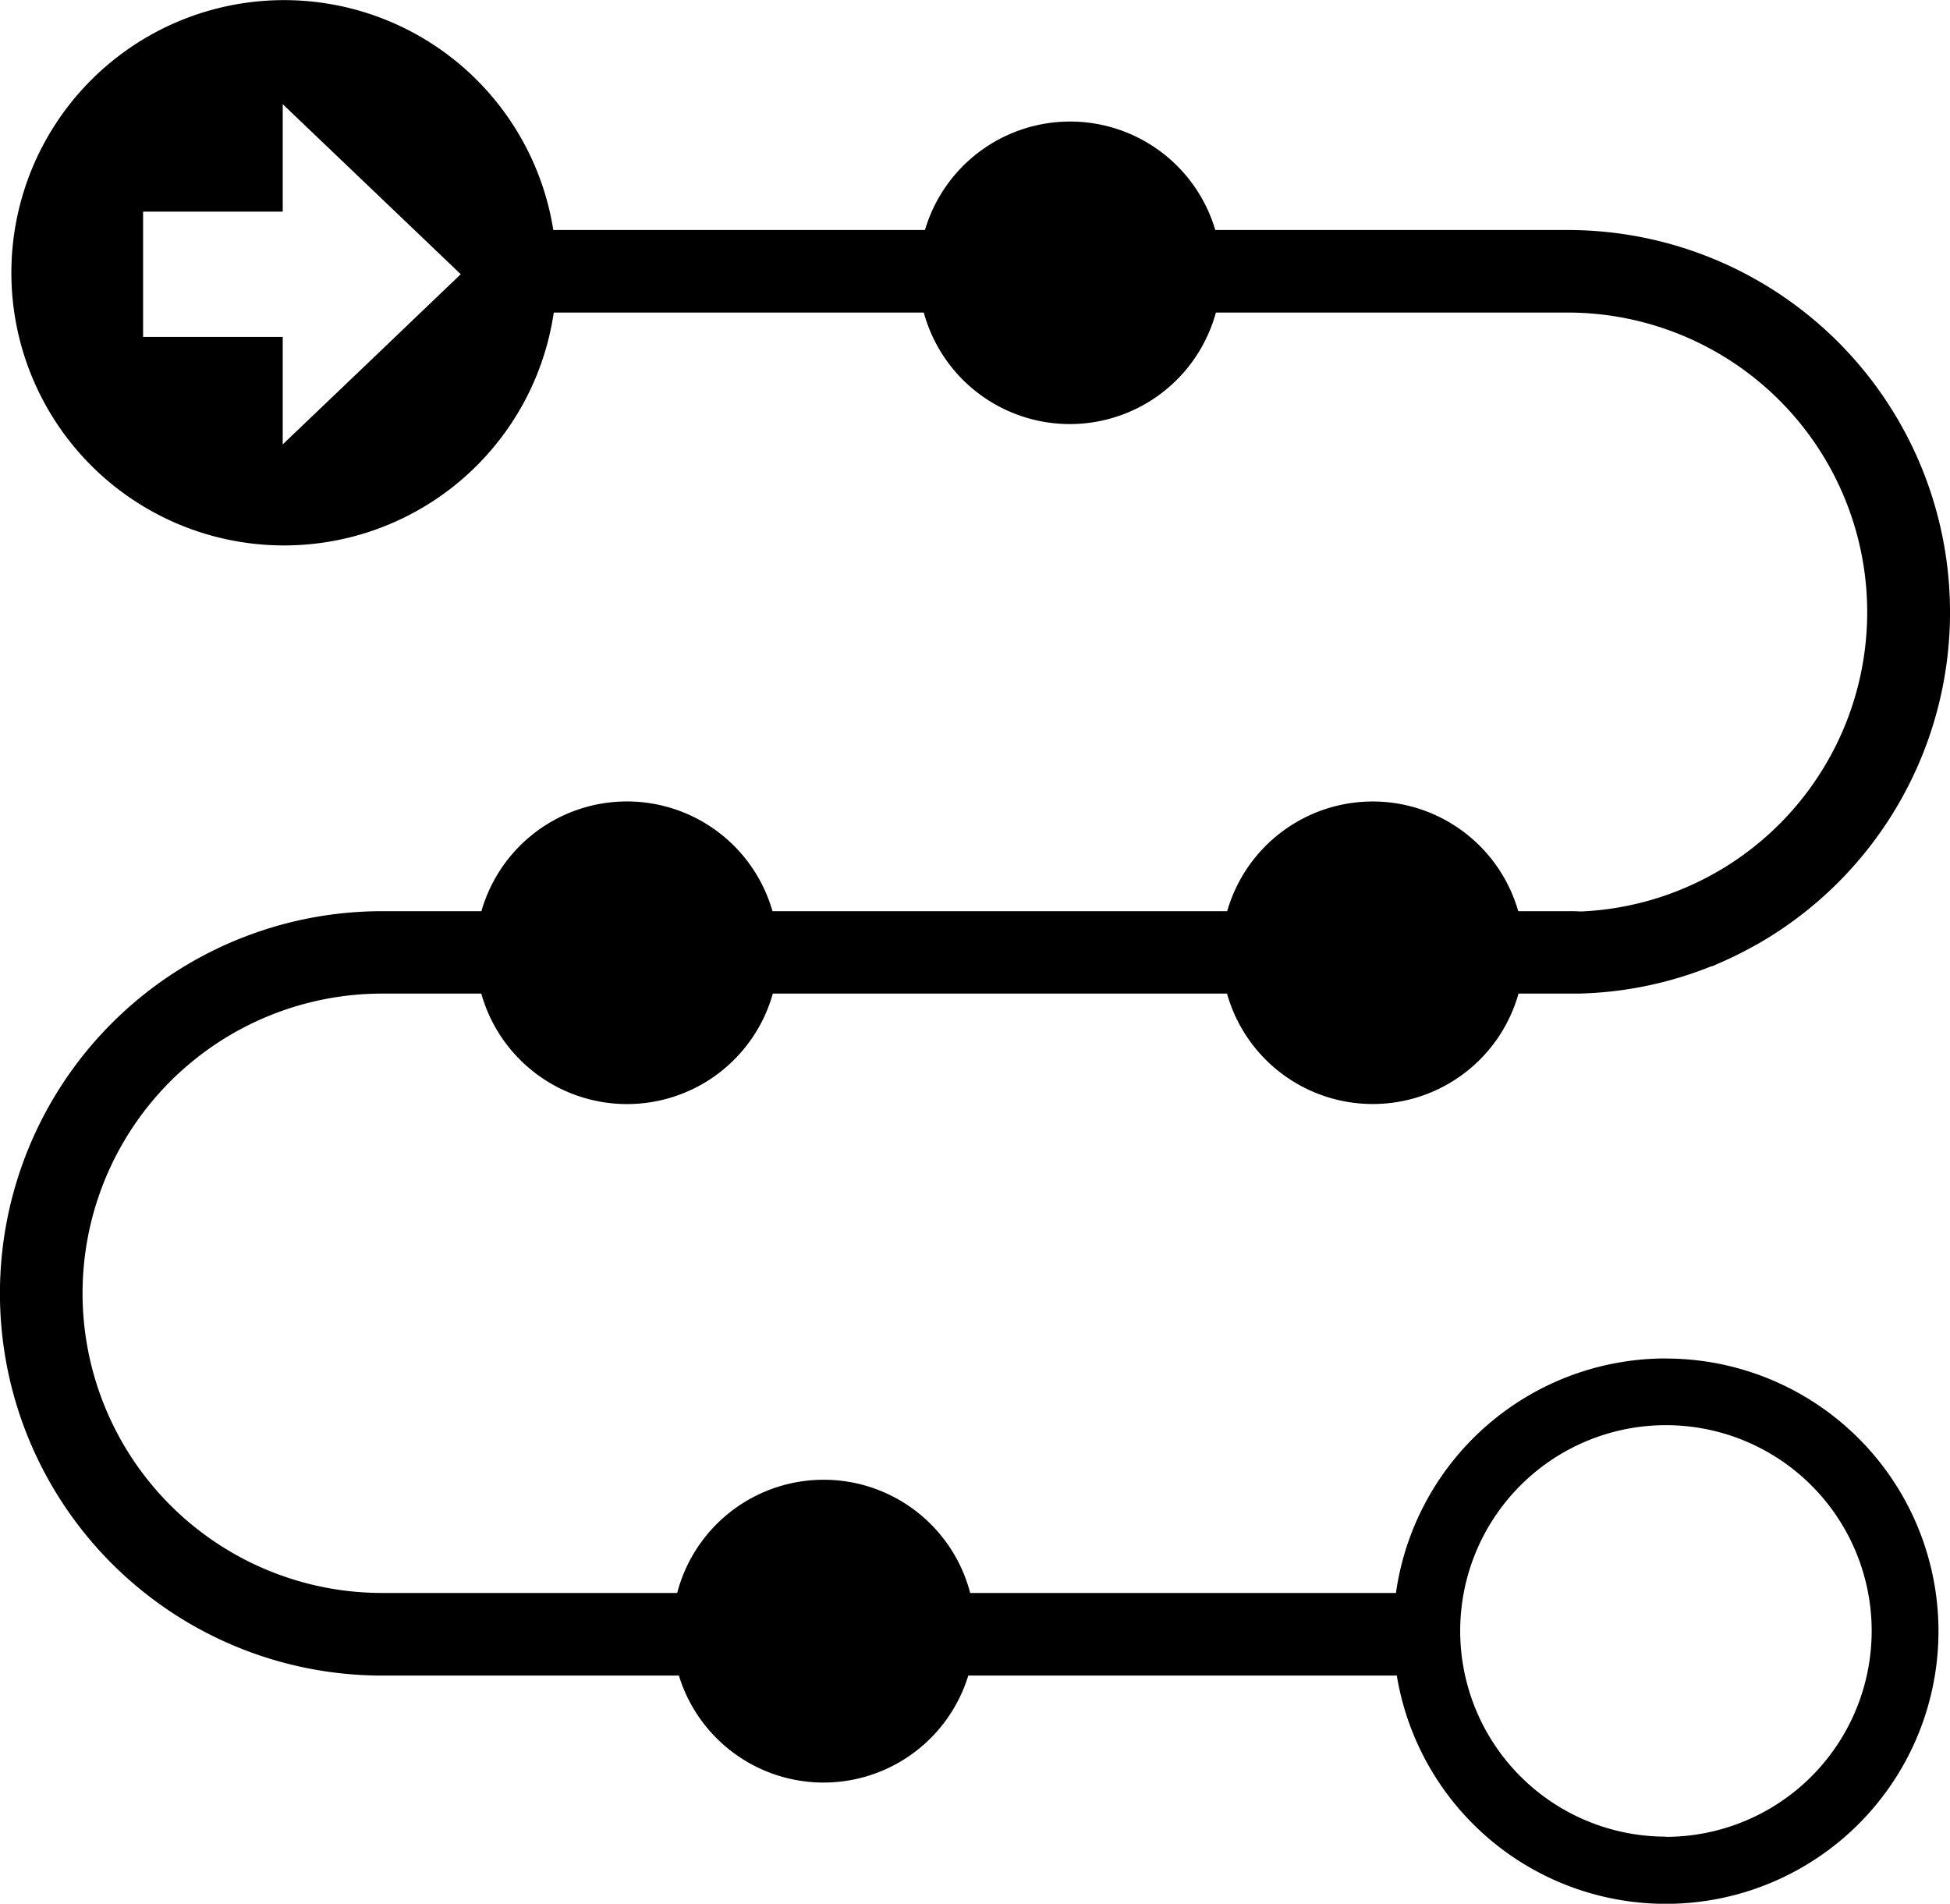 <svg 
	xmlns="http://www.w3.org/2000/svg" 
	width="68.508" height="66.883" 
	viewBox="0 0 68.508 66.883">
	<path d="M4498.988,689.028a9.578,9.578,0,0,0-9.484,8.239h-14.958a5.319,5.319,0,0,0-10.294,0H4453.89a10.528,10.528,0,1,1,0-21.057h3.48a5.319,5.319,0,0,0,10.242,0h15.957a5.319,5.319,0,0,0,10.241,0h1.844l.007,0h.258a13.3,13.3,0,0,0,4.678-.965l.015.007.207-.093c.395-.169.787-.359,1.168-.568l.183-.1c.049-.026.1-.054.133-.076.149-.086.285-.17.417-.253a13.429,13.429,0,0,0-7.178-24.778h-12.385a5.318,5.318,0,0,0-10.2,0H4459.9a9.579,9.579,0,1,0,.016,2.9h13a5.319,5.319,0,0,0,10.262,0h12.355a10.527,10.527,0,0,1,5.439,19.54c-.055.034-.11.067-.172.1a10.481,10.481,0,0,1-4.771,1.4c-.1,0-.192-.008-.282-.009s-.189,0-.284,0H4493.8a5.318,5.318,0,0,0-10.225,0H4467.6a5.318,5.318,0,0,0-10.226,0h-3.488a13.427,13.427,0,1,0,0,26.854h10.426a5.317,5.317,0,0,0,10.167,0h15.055a9.579,9.579,0,1,0,9.451-11.138Zm-45.466-35.1-3.128,2.987v-3.776h-4.906v-4.4h4.906v-3.776l3.128,2.987,3.126,2.987Zm45.466,51.9a7.228,7.228,0,1,1,7.229-7.228A7.236,7.236,0,0,1,4498.988,705.835Z" transform="translate(-4440.461 -641.303)"/>
</svg>